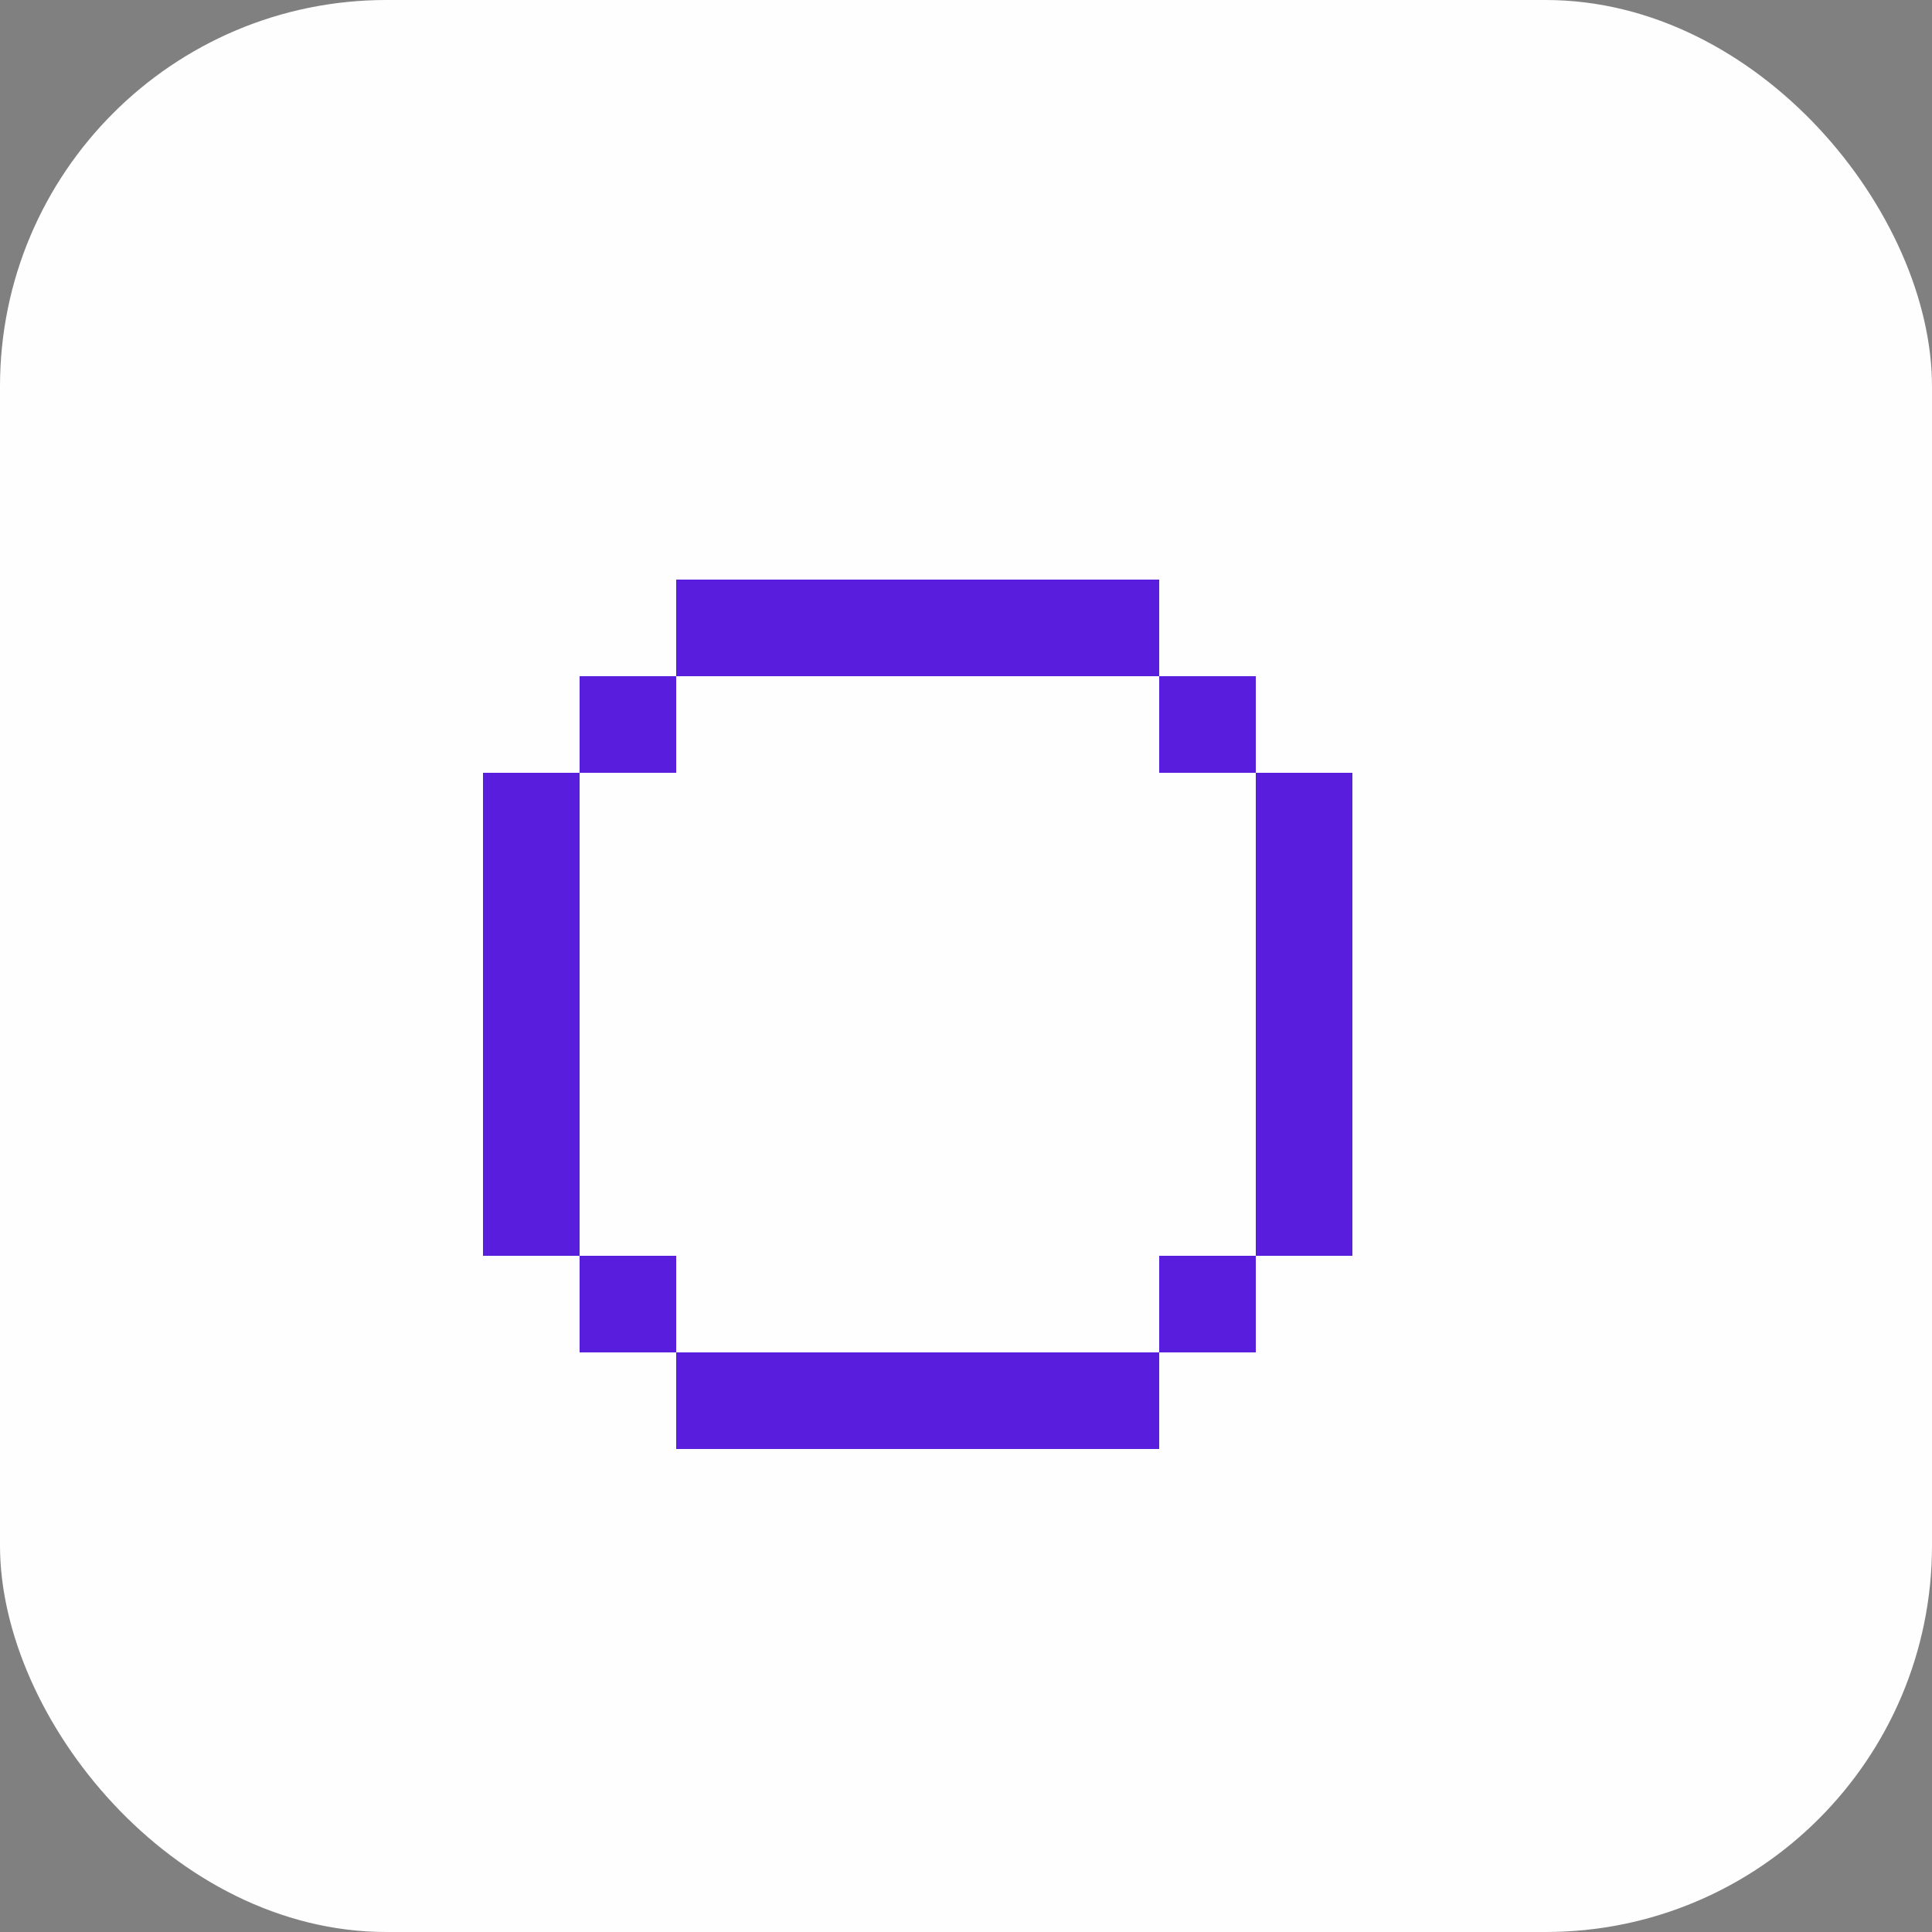 <svg width="40" height="40" viewBox="0 0 40 40" fill="none" xmlns="http://www.w3.org/2000/svg">
<rect x="0" y="0" width="40" height="40" fill="#808080" stroke="none"/>
<rect width="40" height="40" rx="8" fill="#FEFEFE"/>
<path d="M24 12H14V14H12V16H10V26H12V28H14V30H24V28H26V26H28V16H26V14H24V12ZM24 14V16H26V26H24V28H14V26H12V16H14V14H24Z" fill="#591DDD"/>
</svg>
